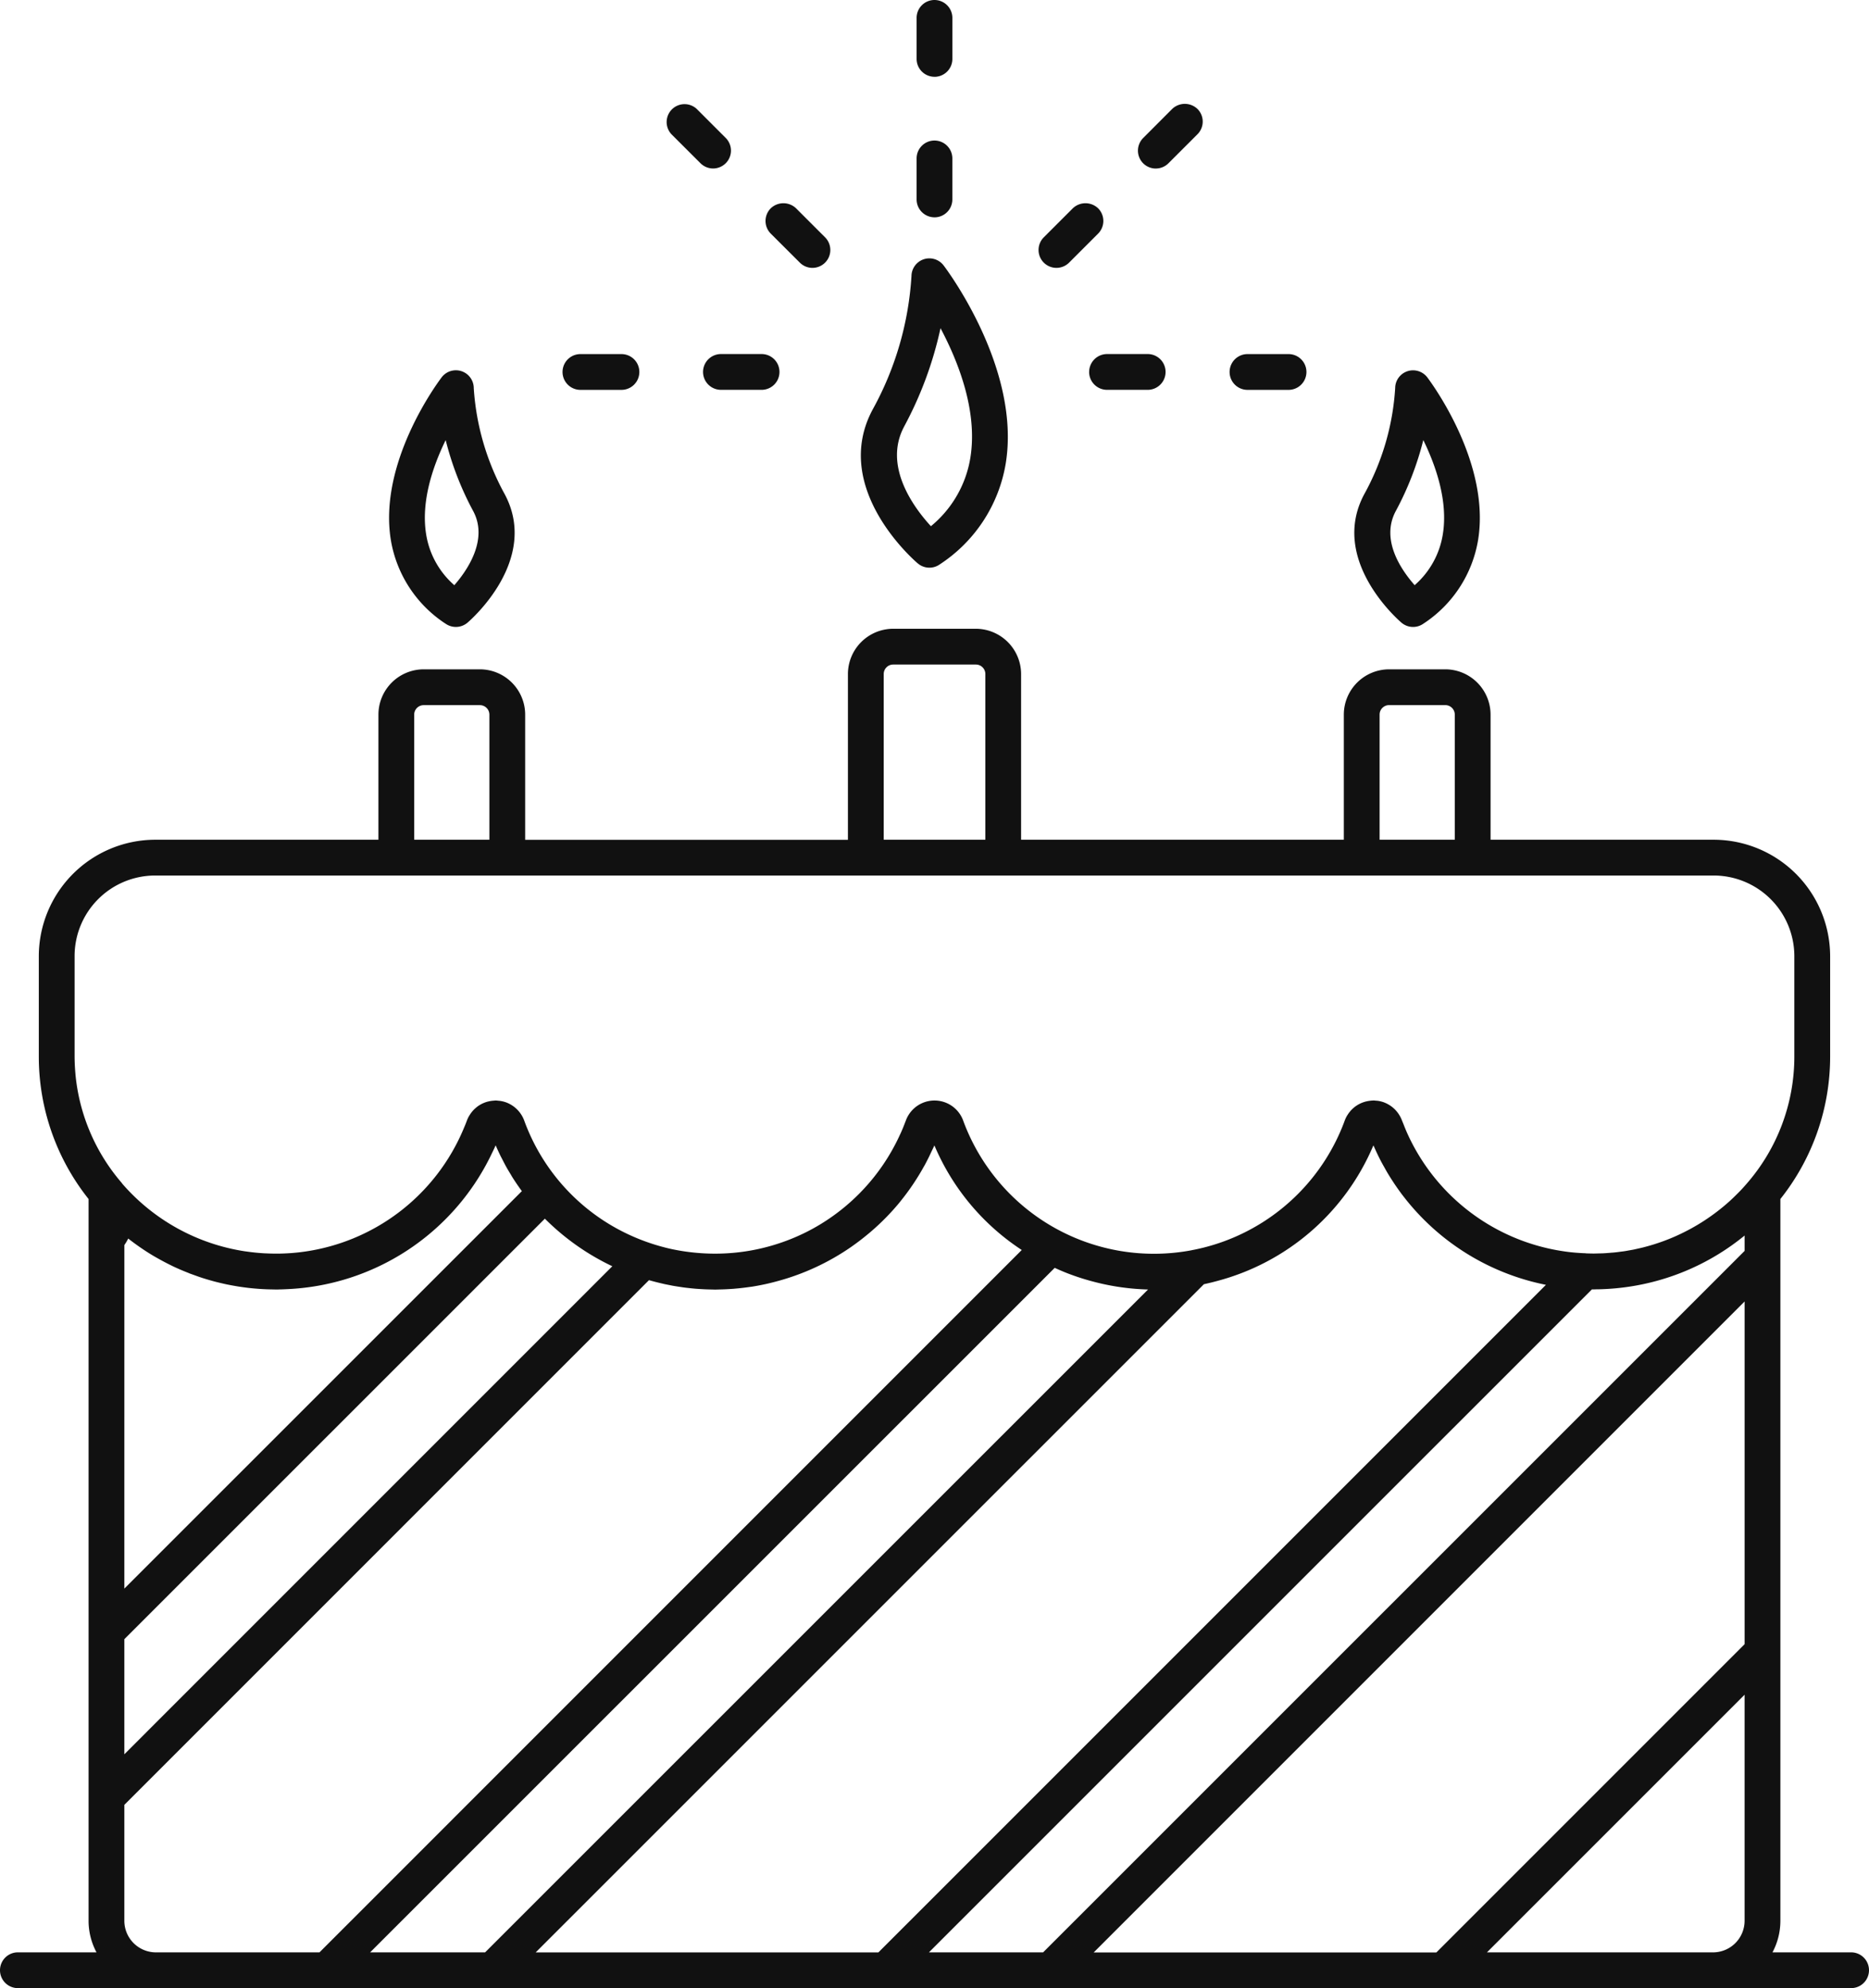 <svg id="白黒" xmlns="http://www.w3.org/2000/svg" width="222.126" height="236.276" viewBox="0 0 222.126 236.276">
  <path id="パス_5217" data-name="パス 5217" d="M111.564,37.564Z" fill="#111"/>
  <path id="パス_5242" data-name="パス 5242" d="M109.078,66.955a2.123,2.123,0,0,0,1.378.509h0v0a2.1,2.1,0,0,0,1.2-.372,17.806,17.806,0,0,0,7.887-12.1c1.77-11.251-7.021-22.957-7.4-23.451a2.126,2.126,0,0,0-3.816,1.26,37.546,37.546,0,0,1-4.611,15.863c-5.006,9.326,4.931,17.928,5.356,18.289m2.486-29.391Zm-4.1,13.121a44.426,44.426,0,0,0,4.32-11.68c2.234,4.21,4.4,9.947,3.558,15.331a13.265,13.265,0,0,1-4.7,8.2c-2.032-2.212-5.7-7.152-3.175-11.853" fill="#111"/>
  <path id="パス_5243" data-name="パス 5243" d="M166.563,74a2.122,2.122,0,0,0,1.376.506h0v0a2.1,2.1,0,0,0,1.2-.371,14.783,14.783,0,0,0,6.542-10.042c1.41-8.975-5.278-18.216-6.052-19.25a2.14,2.14,0,0,0-1.685-.834h-.005a2.119,2.119,0,0,0-1.5.62,2.1,2.1,0,0,0-.624,1.475,29.888,29.888,0,0,1-3.675,12.623C157.949,66.535,166.209,73.7,166.563,74m1.564-4.458c-1.748-1.989-4.024-5.486-2.241-8.81a36.467,36.467,0,0,0,3.271-8.435c1.526,3.127,2.938,7.274,2.327,11.144a10.122,10.122,0,0,1-3.357,6.1" fill="#111"/>
  <path id="パス_5244" data-name="パス 5244" d="M52.966,74.125a2.116,2.116,0,0,0,1.213.38v0h0A2.133,2.133,0,0,0,55.559,74c.353-.3,8.614-7.462,4.419-15.281a30.165,30.165,0,0,1-3.673-12.587,2.125,2.125,0,0,0-3.819-1.286c-.769,1.022-7.463,10.247-6.048,19.25a14.773,14.773,0,0,0,6.528,10.032m0-21.828a36.457,36.457,0,0,0,3.27,8.434c1.831,3.411-.73,7.082-2.241,8.81a10.122,10.122,0,0,1-3.357-6.1c-.61-3.868.8-8.015,2.328-11.142" fill="#111"/>
  <path id="パス_5245" data-name="パス 5245" d="M220,232.02h-9.348a7.945,7.945,0,0,0,.942-3.749V142.489a27.163,27.163,0,0,0,5.913-16.91V113.613a13.859,13.859,0,0,0-13.82-13.82H177.15V84.919a5.392,5.392,0,0,0-5.378-5.377h-6.685a5.392,5.392,0,0,0-5.377,5.377V99.793H121.355V80.1a5.393,5.393,0,0,0-5.377-5.378H106.15a5.392,5.392,0,0,0-5.377,5.378v19.7H62.415V84.919a5.392,5.392,0,0,0-5.378-5.377H50.352a5.391,5.391,0,0,0-5.377,5.377V99.793H18.435A13.862,13.862,0,0,0,4.613,113.614V125.58a27.166,27.166,0,0,0,5.914,16.912V146.3h0v52.749h0v29.22a7.938,7.938,0,0,0,.942,3.747H2.126a2.126,2.126,0,1,0,0,4.252H38.852v0l.02,0h85.937c.013,0,.025,0,.038,0h46.737v0l.02,0H220a2.126,2.126,0,1,0,0-4.252M49.226,84.922A1.129,1.129,0,0,1,50.352,83.8h6.684a1.131,1.131,0,0,1,1.127,1.125V99.793H49.227Zm67.881,14.871H105.028V80.1a1.129,1.129,0,0,1,1.126-1.127h9.827a1.13,1.13,0,0,1,1.126,1.126Zm55.791,0h-8.936V84.922a1.128,1.128,0,0,1,1.126-1.126h6.683a1.131,1.131,0,0,1,1.127,1.125ZM14.473,140.582a23.054,23.054,0,0,1-5.508-12.939l0-.029q-.093-1.011-.1-2.035V113.615a9.576,9.576,0,0,1,9.569-9.568H203.686a9.594,9.594,0,0,1,9.567,9.567v11.97a22.974,22.974,0,0,1-5.73,15.161c-.2.228-.4.455-.608.675-.1.108-.208.213-.312.319-.262.266-.528.528-.8.782l-.179.167a24.3,24.3,0,0,1-6.383,4.177l-.025.011q-.7.315-1.426.584-1.138.423-2.29.724c-.029.008-.057.017-.087.024-.3.079-.606.146-.91.213-.1.022-.2.048-.307.069-.208.043-.416.076-.623.113s-.394.074-.593.1c-.121.018-.242.03-.363.047-.28.038-.56.076-.843.1-.1.01-.2.015-.306.024-.293.026-.586.05-.882.066-.2.01-.4.012-.6.017s-.369.013-.555.014c-.246,0-.491-.008-.736-.015-.057,0-.113,0-.169-.006-.035,0-.068-.013-.1-.014-.594-.019-1.183-.062-1.767-.124l-.165-.02c-.409-.046-.812-.111-1.214-.177A24.243,24.243,0,0,1,167.738,135.7c-.055-.109-.111-.217-.164-.327-.129-.265-.252-.534-.372-.8q-.205-.471-.392-.954c-.05-.131-.11-.257-.158-.389,0-.013-.013-.024-.018-.037a3.607,3.607,0,0,0-.306-.642c-.027-.045-.055-.089-.084-.134a3.6,3.6,0,0,0-1.06-1.056c-.037-.024-.075-.045-.113-.068a3.546,3.546,0,0,0-.64-.305c-.014-.006-.026-.015-.041-.02l-.015,0a3.609,3.609,0,0,0-.648-.149c-.067-.009-.132-.01-.2-.016-.1-.008-.2-.024-.3-.024h0v0h-.011c-.061,0-.119.012-.18.015-.022,0-.044,0-.066,0h0c-.026,0-.049.011-.075.013a3.511,3.511,0,0,0-.571.1c-.014,0-.029,0-.043.008l-.023.008a3.6,3.6,0,0,0-1.7,1.036c-.012.014-.027.023-.039.037s-.027.038-.041.056a3.514,3.514,0,0,0-.323.441c-.026.041-.053.079-.077.121a3.515,3.515,0,0,0-.281.613,24.127,24.127,0,0,1-14.269,14.27,24.669,24.669,0,0,1-2.54.782c-.441.107-.884.207-1.332.289-.011,0-.019.008-.03.01a24.151,24.151,0,0,1-27.13-15.339,3.626,3.626,0,0,0-6.859-.012c-.019.052-.042.1-.062.153-.155.411-.32.818-.5,1.219-.041.093-.086.183-.129.276-.17.372-.348.741-.537,1.1-.038.073-.077.144-.115.216-.213.4-.435.792-.669,1.177l-.052.086a24.217,24.217,0,0,1-8.007,8l-.013.007q-.506.309-1.021.59l-.057.03q-.5.273-1.018.521l-.052.024a24.175,24.175,0,0,1-11.113,2.348c-.166-.005-.332-.01-.5-.019q-.612-.03-1.223-.09c-.341-.034-.681-.073-1.02-.121-.275-.039-.55-.081-.823-.129-.423-.075-.844-.158-1.263-.255-.285-.066-.567-.142-.85-.218-.244-.066-.486-.138-.727-.211a24.552,24.552,0,0,1-3-1.141,23.986,23.986,0,0,1-12.558-13.55,3.647,3.647,0,0,0-2.261-2.261,3.549,3.549,0,0,0-.678-.154c-.046-.007-.09-.007-.136-.012-.118-.011-.237-.029-.355-.029-.061,0-.121.012-.183.015l-.159.012a3.6,3.6,0,0,0-.517.088c-.044.011-.088.019-.131.031a3.647,3.647,0,0,0-1.167.572c-.038.027-.071.059-.108.088a3.531,3.531,0,0,0-.372.342c-.044.046-.085.092-.126.141a3.49,3.49,0,0,0-.291.4c-.031.049-.064.1-.093.145a3.592,3.592,0,0,0-.284.615c-.128.353-.279.693-.423,1.038A24.178,24.178,0,0,1,36,148.77c-.258.033-.515.067-.774.091q-.317.032-.636.056c-.538.036-1.078.063-1.623.063h-.155q-.606,0-1.2-.03l-.062,0q-.578-.03-1.147-.086l-.078-.008q-.573-.059-1.139-.142l-.016,0a24.088,24.088,0,0,1-14.621-8.023c-.027-.033-.046-.071-.073-.1m110.874,10.079c.548.251,1.1.49,1.668.706a28.823,28.823,0,0,0,2.959.943,28.229,28.229,0,0,0,6.465.924L57.653,232.019H43.987Zm17.73,1.946c.517-.112,1.032-.235,1.545-.376a27.893,27.893,0,0,0,18.6-16.124c.035.083.078.161.115.244.21.476.43.948.666,1.409.175.347.366.683.556,1.02.106.189.209.379.32.565.224.379.459.749.7,1.116q.119.182.24.36c.275.4.557.8.852,1.19l.08.1a28.383,28.383,0,0,0,16.975,10.569l-79.338,79.337H63.663Zm-128.3-4.655a6,6,0,0,0,.459-.773q.507.4,1.033.774c.19.135.381.27.574.4q.73.5,1.491.945c.143.084.288.162.432.244q.774.438,1.577.831c.062.03.122.063.184.092.612.292,1.238.557,1.874.805.055.022.107.049.162.07.071.027.144.049.215.076.276.1.554.2.834.3.17.058.34.115.51.169q.387.123.779.235c.2.058.4.115.606.169.223.059.449.113.675.167.243.058.487.114.73.166.188.039.377.075.566.111.283.053.566.1.849.149.161.025.322.048.483.07q.462.066.924.116c.156.016.312.031.469.045.3.027.6.05.906.068.186.011.373.019.559.027.254.009.507.016.76.019.13,0,.258.009.389.009h.144c.087,0,.173-.009.26-.01.306-.005.611-.019.916-.034a28.318,28.318,0,0,0,24.157-15.8c.019-.039.037-.079.056-.117.187-.389.382-.773.553-1.172.016.037.034.072.05.109.175.4.357.8.549,1.186.065.13.137.257.2.386.15.292.3.585.458.871s.336.576.509.861c.071.119.138.24.211.358.358.572.742,1.126,1.138,1.67L14.778,188.788Zm192.563,6.706v40.727l-36.633,36.634H129.983Zm0-6.011L123.97,232.019H110.4l78.792-78.786h.111c.153,0,.3-.009.456-.011.264,0,.528-.009.791-.02.154-.007.308-.015.461-.024q.528-.03,1.051-.079l.239-.024q.641-.066,1.274-.159l.031-.005a28.249,28.249,0,0,0,13.736-6.079ZM77.275,152.173q.663.188,1.331.341h0l.426.1.069.013c.155.033.31.062.466.092.135.027.269.055.4.08.246.044.493.082.74.119.214.033.428.066.642.094.193.025.387.046.58.067.273.03.546.057.819.079l.444.03c.324.021.648.037.973.046.105,0,.211.006.317.007.168,0,.335.012.5.012s.352-.011.528-.014l.387-.01c.36-.012.72-.03,1.079-.056l.18-.013c.06,0,.119-.011.178-.016q.547-.045,1.092-.112c.038-.005.076-.011.114-.015.14-.018.28-.036.419-.056s.292-.036.437-.058q.775-.125,1.545-.292c.4-.086.8-.186,1.19-.288.112-.03.224-.059.335-.09a28.331,28.331,0,0,0,8.7-4.054l.128-.092q.942-.661,1.828-1.4c.1-.08.195-.159.291-.241a28.377,28.377,0,0,0,3.516-3.57c.04-.05.078-.1.119-.153q.72-.89,1.368-1.842c.071-.1.141-.208.21-.313q.612-.921,1.152-1.893c.015-.026.03-.051.044-.077.033-.059.067-.116.1-.175.168-.311.328-.626.485-.944.089-.179.171-.361.257-.542.127-.273.267-.539.387-.818a27.817,27.817,0,0,0,10.383,12.43L37.969,232.019H18.528a3.758,3.758,0,0,1-3.75-3.749V214.487l62.348-62.35c.049.014.1.023.149.036m99.444,79.846L207.341,201.4V228.27a3.758,3.758,0,0,1-3.749,3.749ZM64.757,144.826a28.692,28.692,0,0,0,8.015,5.654l-57.994,58V194.8Z" fill="#111"/>
  <g id="表示順_3">
    <path id="パス_5206" data-name="パス 5206" d="M111.061,9.13v-.5h0v.5A2.127,2.127,0,0,0,113.187,7V2.124A2.128,2.128,0,0,0,111.061,0h0a2.125,2.125,0,0,0-2.124,2.127V7a2.129,2.129,0,0,0,2.126,2.126" fill="#111"/>
    <path id="パス_5207" data-name="パス 5207" d="M111.061,25.829h0a2.125,2.125,0,0,0,2.124-2.126v-4.88A2.129,2.129,0,0,0,111.06,16.7h0a2.129,2.129,0,0,0-2.124,2.127V23.7a2.129,2.129,0,0,0,2.126,2.126" fill="#111"/>
    <path id="パス_5208" data-name="パス 5208" d="M137.367,20.026h0a2.108,2.108,0,0,0,1.5-.623l3.45-3.449a2.126,2.126,0,0,0,0-3.007,2.177,2.177,0,0,0-3.007,0L135.865,16.4a2.126,2.126,0,0,0,1.5,3.63" fill="#111"/>
    <path id="パス_5209" data-name="パス 5209" d="M125.559,31.834v-.5h0v.5h0a2.134,2.134,0,0,0,1.5-.623l3.449-3.449a2.129,2.129,0,0,0,0-3.007,2.177,2.177,0,0,0-3.007,0l-3.45,3.449a2.127,2.127,0,0,0,1.5,3.63" fill="#111"/>
    <path id="パス_5210" data-name="パス 5210" d="M148.262,46.332h4.879a2.126,2.126,0,0,0,0-4.252h-4.88a2.126,2.126,0,0,0,0,4.252" fill="#111"/>
    <path id="パス_5211" data-name="パス 5211" d="M129.439,44.2a2.13,2.13,0,0,0,2.125,2.128h4.881a2.127,2.127,0,0,0,0-4.253h-4.878a2.13,2.13,0,0,0-2.124,2.125" fill="#111"/>
    <path id="パス_5212" data-name="パス 5212" d="M68.982,46.332h4.877v-.5h0v.5a2.126,2.126,0,0,0,0-4.252H68.982a2.126,2.126,0,0,0,0,4.252" fill="#111"/>
    <path id="パス_5213" data-name="パス 5213" d="M83.555,44.2a2.13,2.13,0,0,0,2.125,2.128h4.878a2.127,2.127,0,0,0,0-4.253H85.679A2.131,2.131,0,0,0,83.555,44.2" fill="#111"/>
    <path id="パス_5214" data-name="パス 5214" d="M83.251,19.4a2.138,2.138,0,0,0,1.5.623h0v-.5h0v.5a2.14,2.14,0,0,0,1.5-.623,2.126,2.126,0,0,0,0-3.006l-3.449-3.45A2.127,2.127,0,0,0,79.8,15.954Z" fill="#111"/>
    <path id="パス_5215" data-name="パス 5215" d="M95.059,31.211a2.108,2.108,0,0,0,1.5.623h0a2.126,2.126,0,0,0,1.5-3.63l-3.449-3.449a2.177,2.177,0,0,0-3.007,0,2.129,2.129,0,0,0,0,3.007Z" fill="#111"/>
    <path id="パス_5217-2" data-name="パス 5217" d="M111.564,37.564Z" fill="#111"/>
  </g>
</svg>
